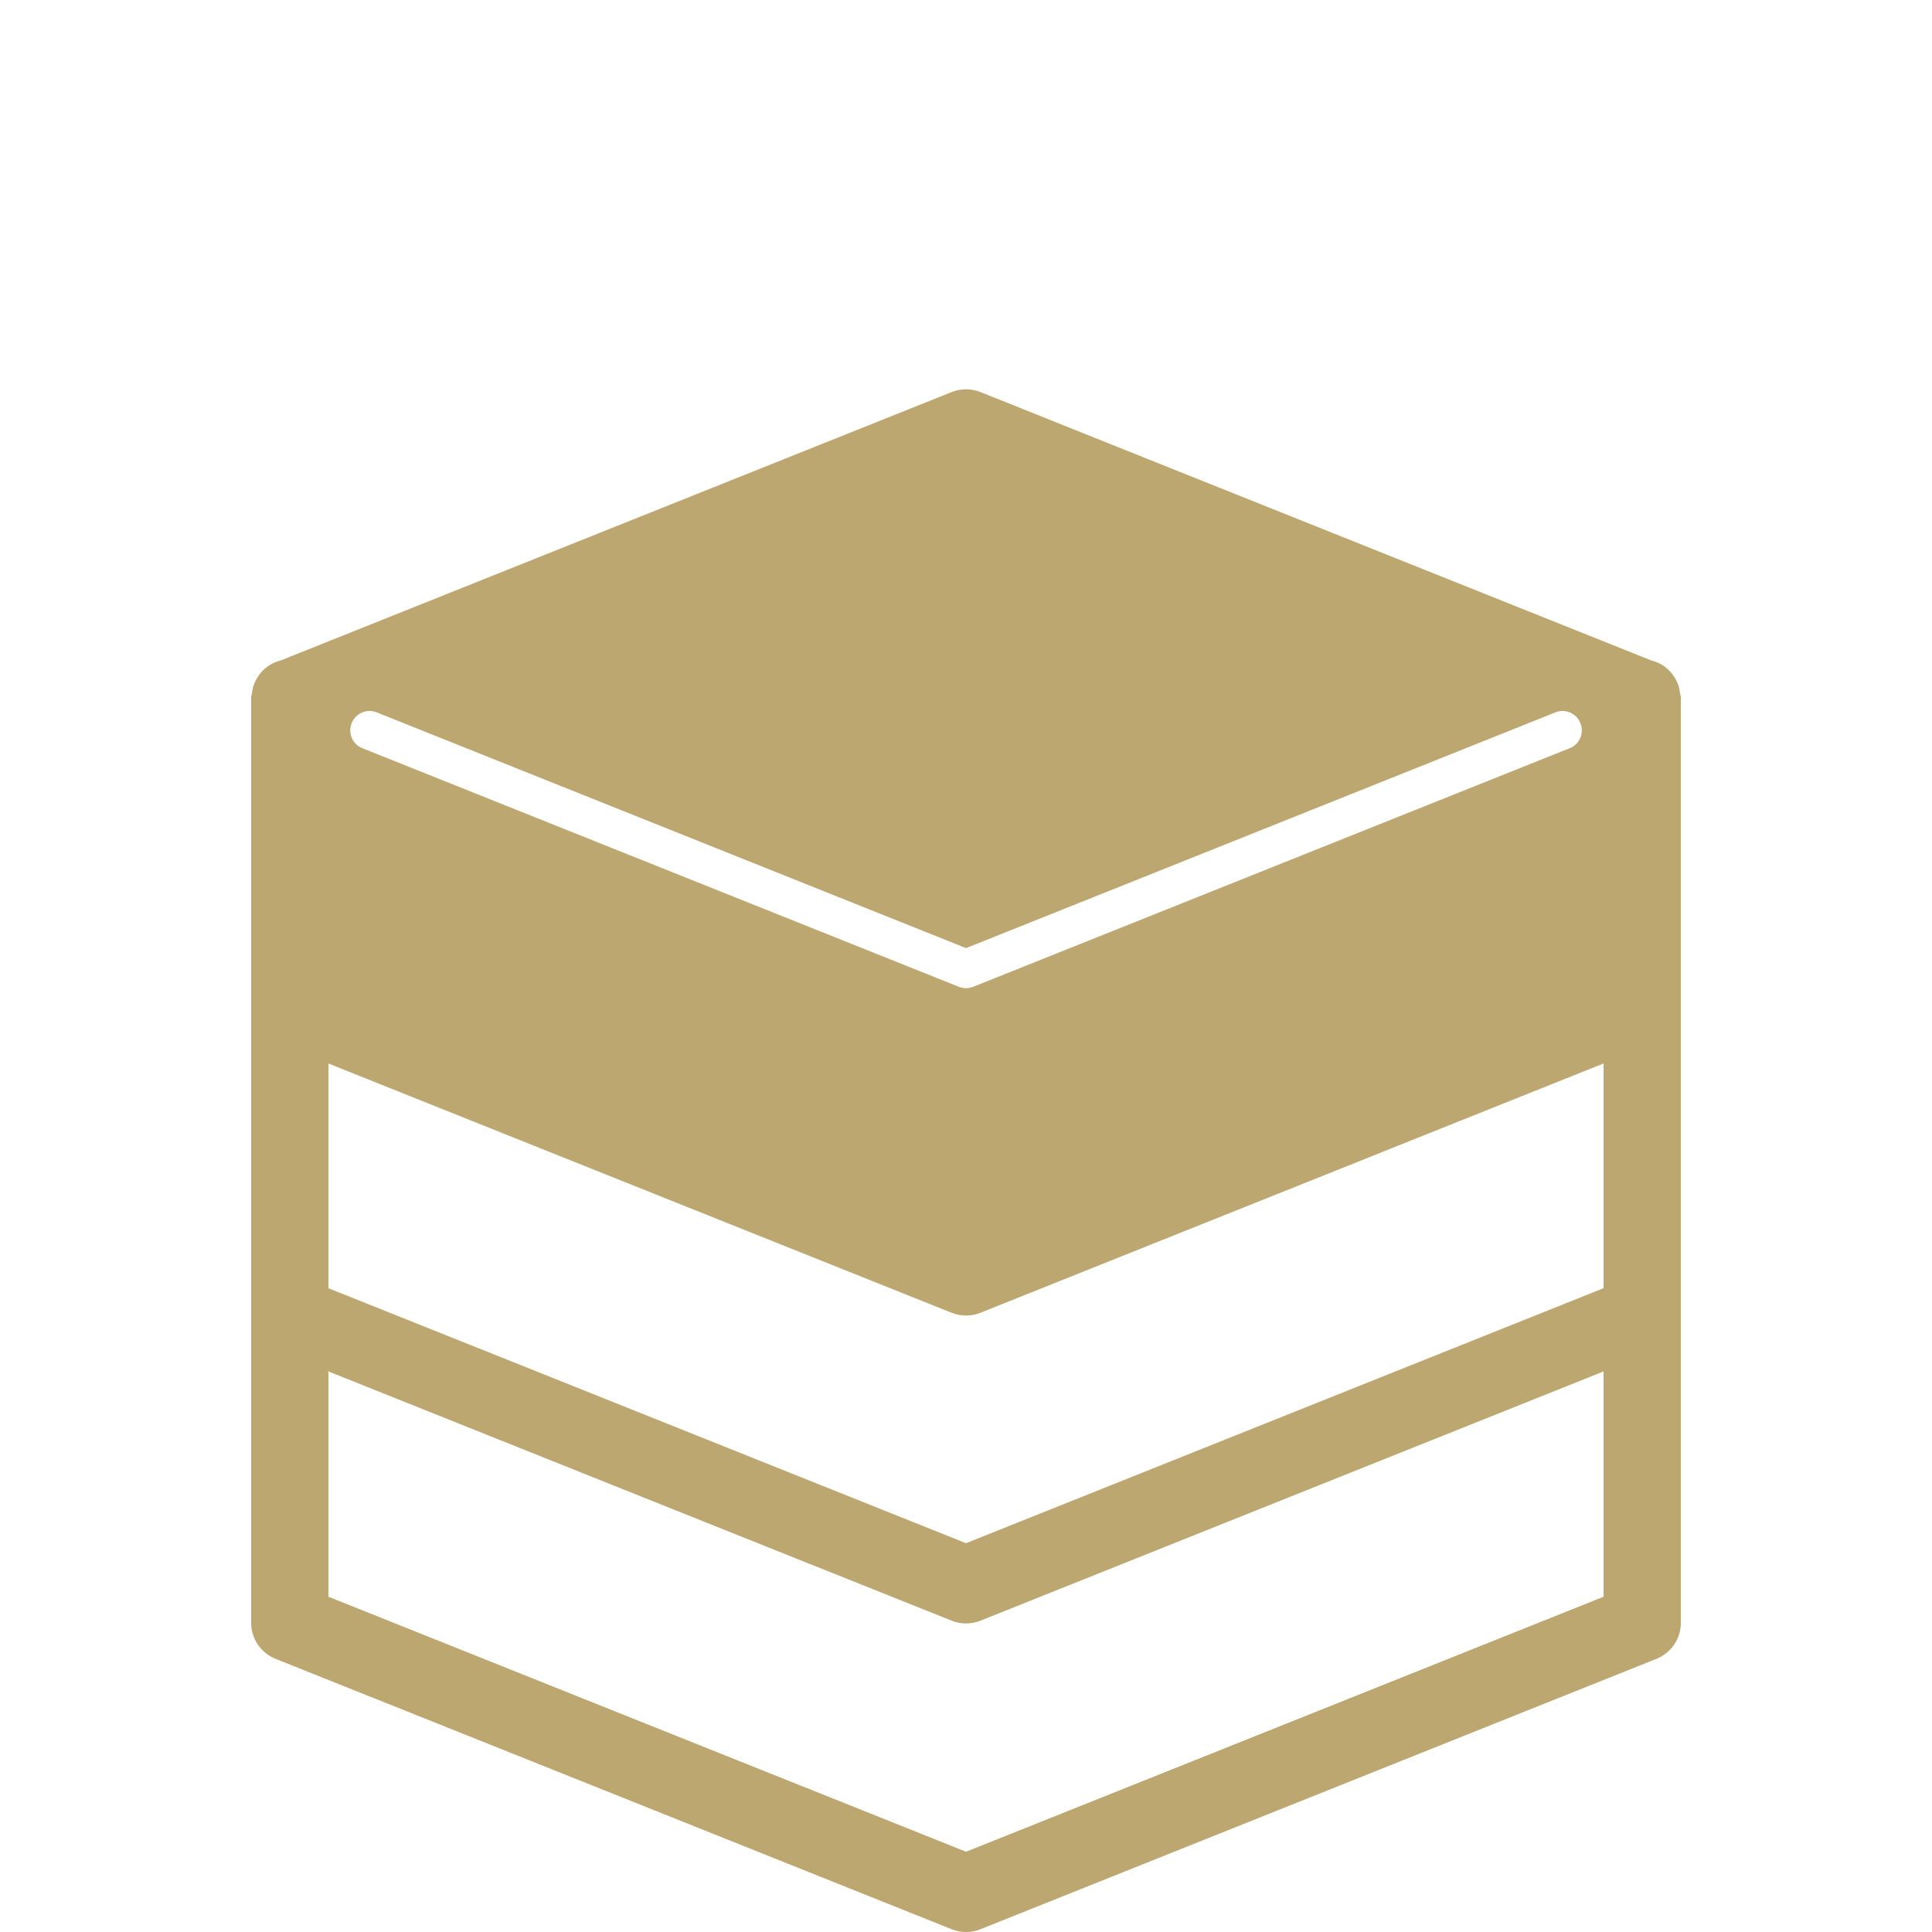 <?xml version="1.0" encoding="utf-8"?>
<!-- Generator: Adobe Illustrator 16.0.3, SVG Export Plug-In . SVG Version: 6.00 Build 0)  -->
<!DOCTYPE svg PUBLIC "-//W3C//DTD SVG 1.1//EN" "http://www.w3.org/Graphics/SVG/1.1/DTD/svg11.dtd">
<svg version="1.1" id="Layer_1" xmlns="http://www.w3.org/2000/svg" xmlns:xlink="http://www.w3.org/1999/xlink" x="0px" y="0px"
	 width="50px" height="50px" viewBox="0 0 50 50" enable-background="new 0 0 50 50" xml:space="preserve">
<path fill="#BDA770" d="M43.48,17.949c-0.009-0.069-0.018-0.137-0.04-0.201c-0.026-0.083-0.064-0.157-0.11-0.229
	c-0.002-0.002-0.004-0.006-0.005-0.008c-0.137-0.211-0.343-0.359-0.594-0.42l-17.359-6.945c-0.238-0.095-0.504-0.095-0.742,0
	L7.269,17.091C7.018,17.151,6.812,17.3,6.676,17.51c-0.002,0.003-0.004,0.007-0.006,0.01c-0.046,0.071-0.084,0.146-0.11,0.228
	c-0.022,0.064-0.031,0.133-0.041,0.202C6.516,17.981,6.5,18.011,6.5,18.044V42c0,0.409,0.249,0.776,0.629,0.929l17.501,7
	C24.749,49.977,24.875,50,25.001,50s0.252-0.023,0.371-0.071l17.499-7c0.38-0.152,0.629-0.52,0.629-0.929V18.044
	C43.5,18.01,43.484,17.981,43.48,17.949z M9.101,18.715c0.103-0.257,0.395-0.383,0.649-0.278l15.251,6.1l15.251-6.1
	c0.256-0.105,0.547,0.021,0.649,0.278s-0.021,0.548-0.278,0.649l-15.437,6.174c-0.061,0.025-0.124,0.036-0.186,0.036
	s-0.125-0.011-0.186-0.036L9.379,19.364C9.122,19.263,8.998,18.972,9.101,18.715z M8.5,27.523l16.13,6.452
	c0.119,0.048,0.245,0.071,0.371,0.071s0.252-0.023,0.371-0.071L41.5,27.522v5.816l-16.499,6.6L8.5,33.339V27.523z M41.5,41.323
	l-16.499,6.6L8.5,41.323v-5.814l-0.016-0.006v-0.017l16.146,6.458c0.119,0.048,0.245,0.071,0.371,0.071s0.252-0.023,0.371-0.071
	L41.5,35.493V41.323z"/>
</svg>
